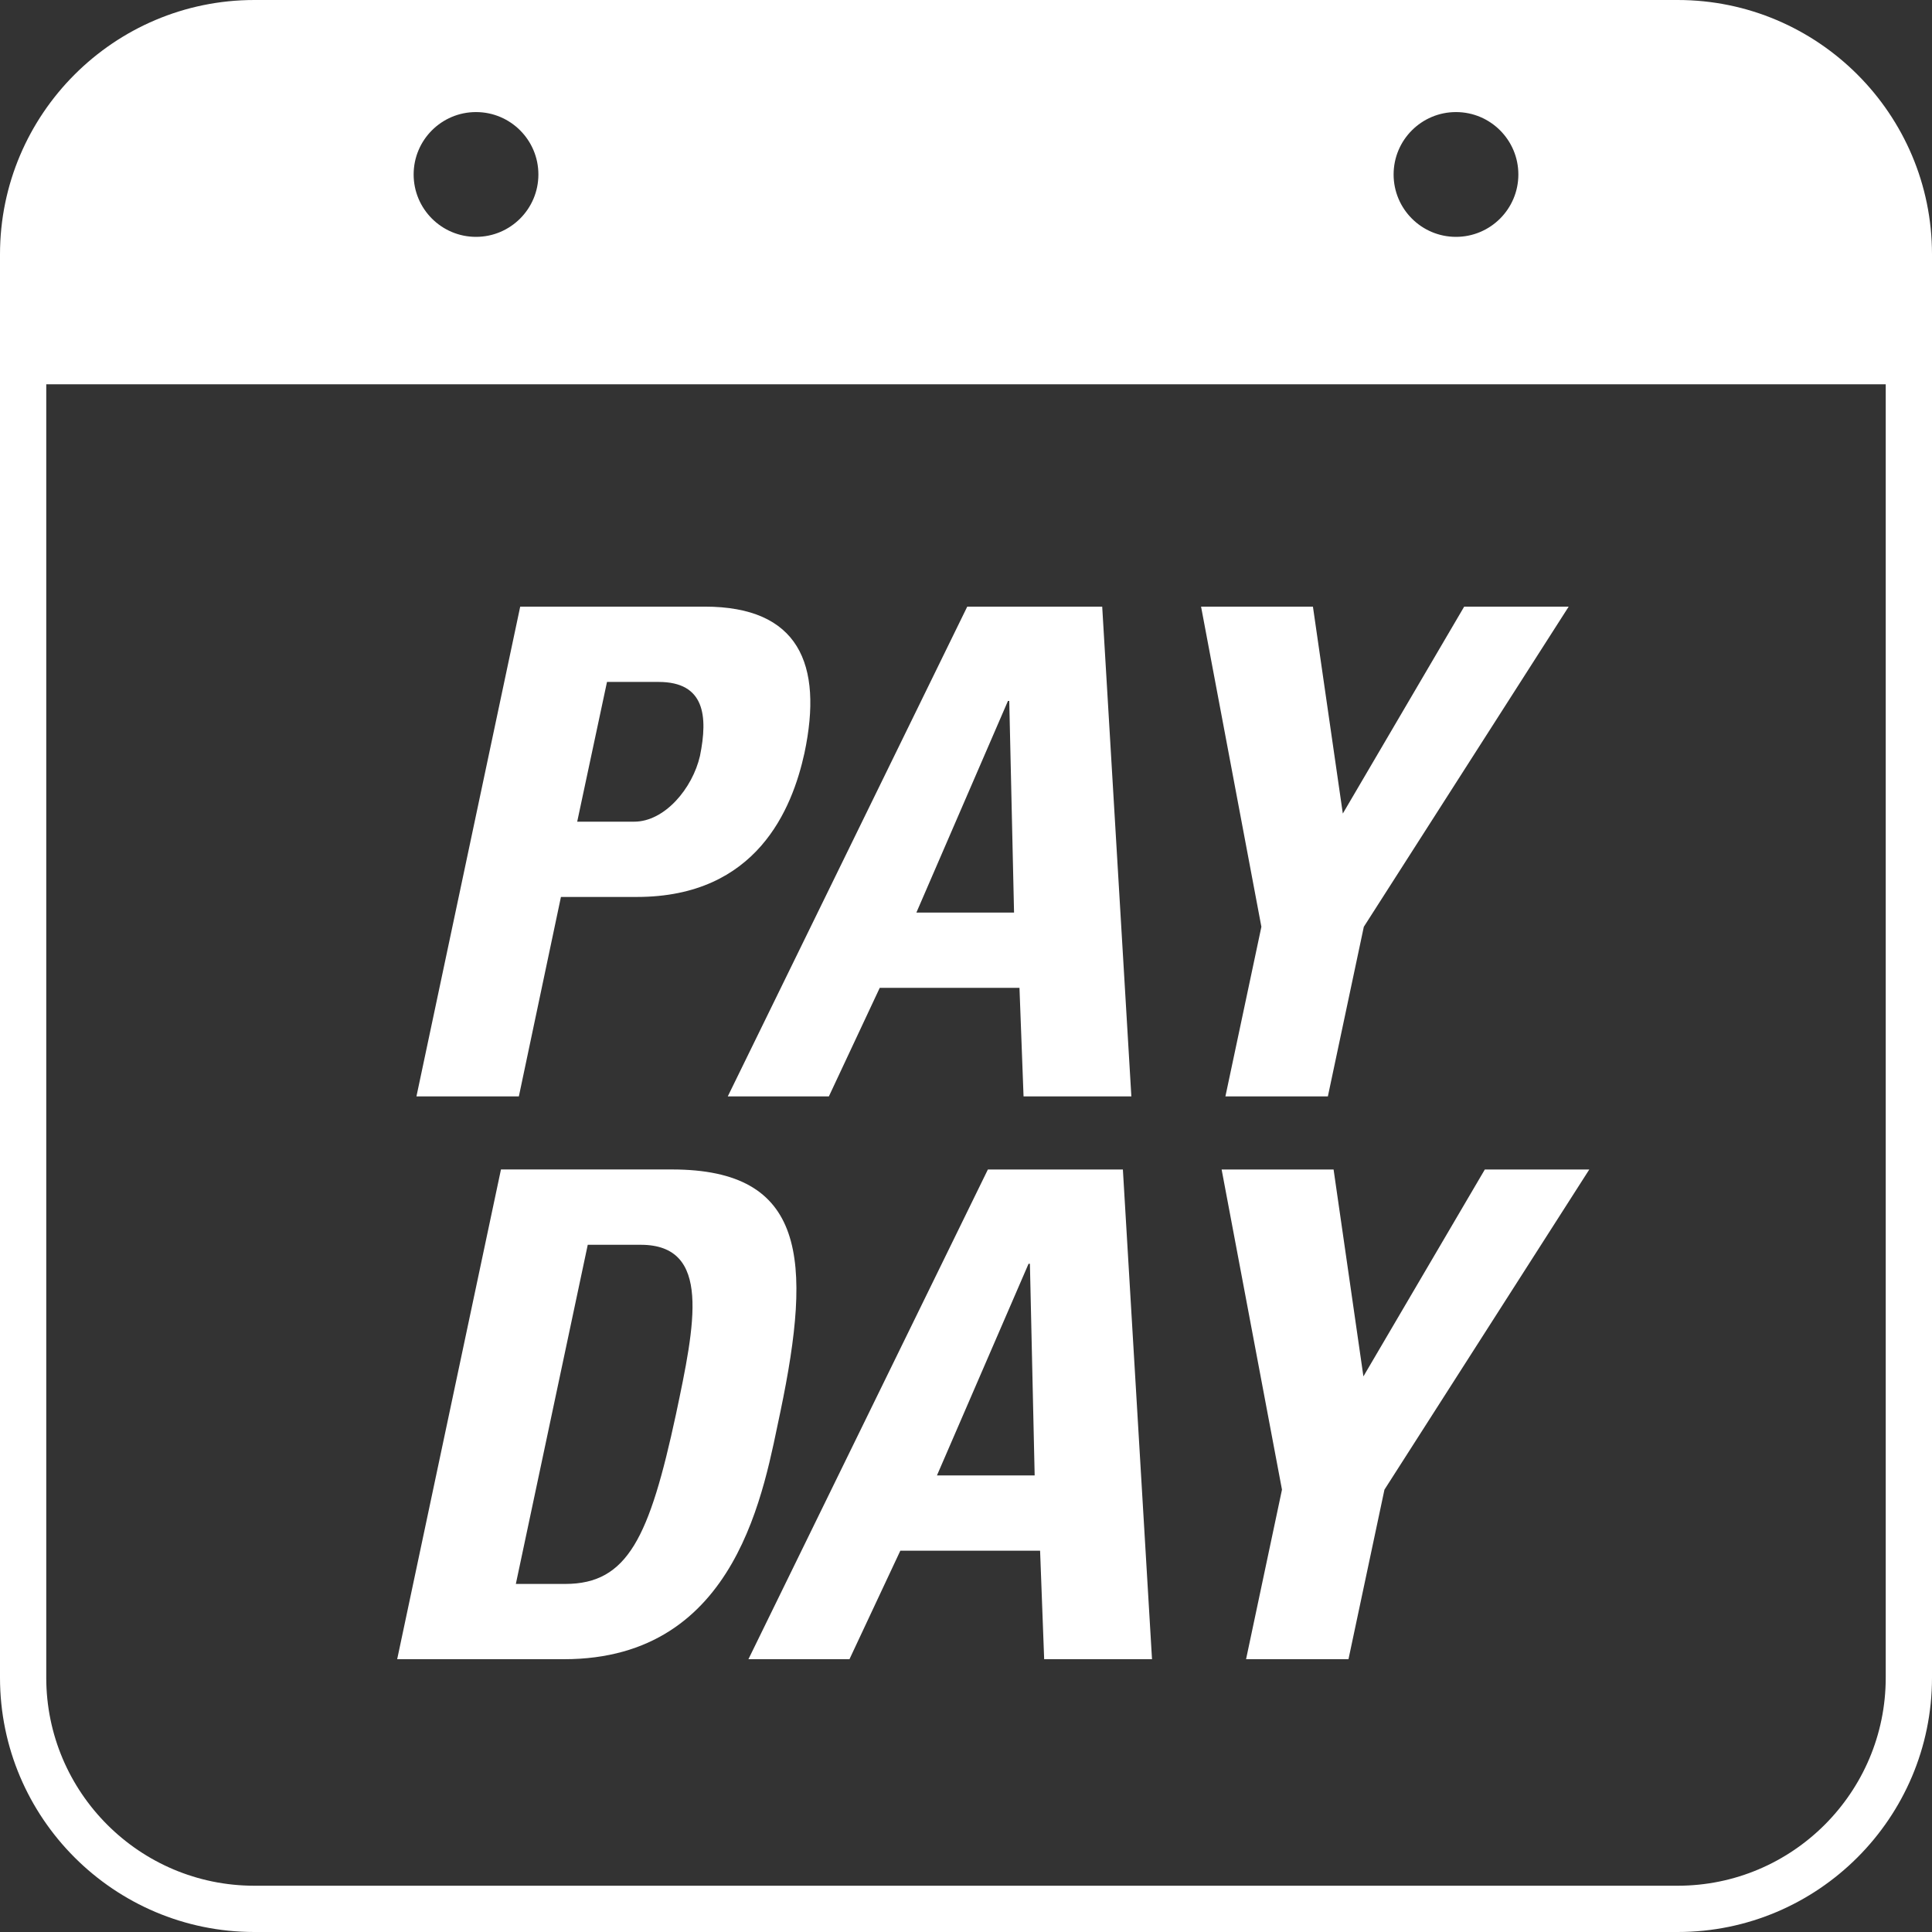 <?xml version="1.0" encoding="utf-8"?>
<!-- Generator: Adobe Illustrator 16.0.0, SVG Export Plug-In . SVG Version: 6.00 Build 0)  -->
<!DOCTYPE svg PUBLIC "-//W3C//DTD SVG 1.1//EN" "http://www.w3.org/Graphics/SVG/1.1/DTD/svg11.dtd">
<svg version="1.1" id="Layer_1" xmlns="http://www.w3.org/2000/svg" xmlns:xlink="http://www.w3.org/1999/xlink" x="0px" y="0px"
	 width="100px" height="100px" viewBox="0 0 100 100" enable-background="new 0 0 100 100" xml:space="preserve">
<rect x="0" y="0" width="100" height="100" fill="#333333" stroke="none"/>
<g>
	<path fill="#FFFFFF" d="M86.836,0H13.164C5.906,0,0,5.906,0,13.164v73.672C0,94.095,5.906,100,13.164,100h73.672
		C94.097,100,100,94.095,100,86.836V13.164C100,5.906,94.097,0,86.836,0z M75.362,5.801c1.782,0,3.228,1.446,3.228,3.23
		c0,1.782-1.445,3.229-3.228,3.229c-1.784,0-3.229-1.447-3.229-3.229C72.133,7.247,73.578,5.801,75.362,5.801z M24.638,5.801
		c1.784,0,3.229,1.446,3.229,3.23c0,1.782-1.445,3.229-3.229,3.229c-1.782,0-3.228-1.447-3.228-3.229
		C21.41,7.247,22.855,5.801,24.638,5.801z M97.605,86.836c0,5.939-4.829,10.769-10.77,10.769H13.164
		c-5.94,0-10.77-4.83-10.77-10.769V19.891h95.211V86.836z"/>
	<g>
		<polygon fill="#FFFFFF" points="63.427,56.75 68.73,56.75 70.591,47.971 81.195,31.399 75.786,31.399 69.504,42.109 
			67.957,31.399 62.167,31.399 65.289,47.971 		"/>
		<polygon fill="#FFFFFF" points="70.57,71.242 69.026,60.532 63.231,60.532 66.355,77.104 64.496,85.881 69.797,85.881 
			71.659,77.104 82.262,60.532 76.855,60.532 		"/>
		<path fill="#FFFFFF" d="M29.034,46.426h3.931c6.212,0,8.039-4.563,8.672-7.442c0.983-4.636-0.316-7.585-5.163-7.585h-9.548
			L21.555,56.75h5.301L29.034,46.426z M31.418,35.297h2.671c2.385,0,2.563,1.754,2.142,3.828c-0.387,1.685-1.828,3.405-3.407,3.405
			h-2.948L31.418,35.297z"/>
		<path fill="#FFFFFF" d="M51.133,60.532L38.738,85.881h5.23l2.633-5.617h7.234l0.211,5.617h5.582L58.12,60.532H51.133z
			 M48.497,76.367l4.741-10.955h0.07l0.246,10.955H48.497z"/>
		<path fill="#FFFFFF" d="M40.394,73.066c1.649-7.9,1.336-12.535-5.617-12.535H25.93l-5.372,25.349h8.635
			C38.253,85.881,39.551,76.964,40.394,73.066z M30.422,64.43h2.739c3.687,0,2.811,4.107,1.826,8.777
			c-1.37,6.355-2.492,8.777-5.725,8.777H26.7L30.422,64.43z"/>
		<path fill="#FFFFFF" d="M42.902,56.75l2.633-5.619h7.233l0.211,5.619h5.58l-1.509-25.351h-6.985L37.669,56.75H42.902z
			 M52.172,36.279h0.067l0.248,10.955h-5.055L52.172,36.279z"/>
	</g>
</g>
</svg>

